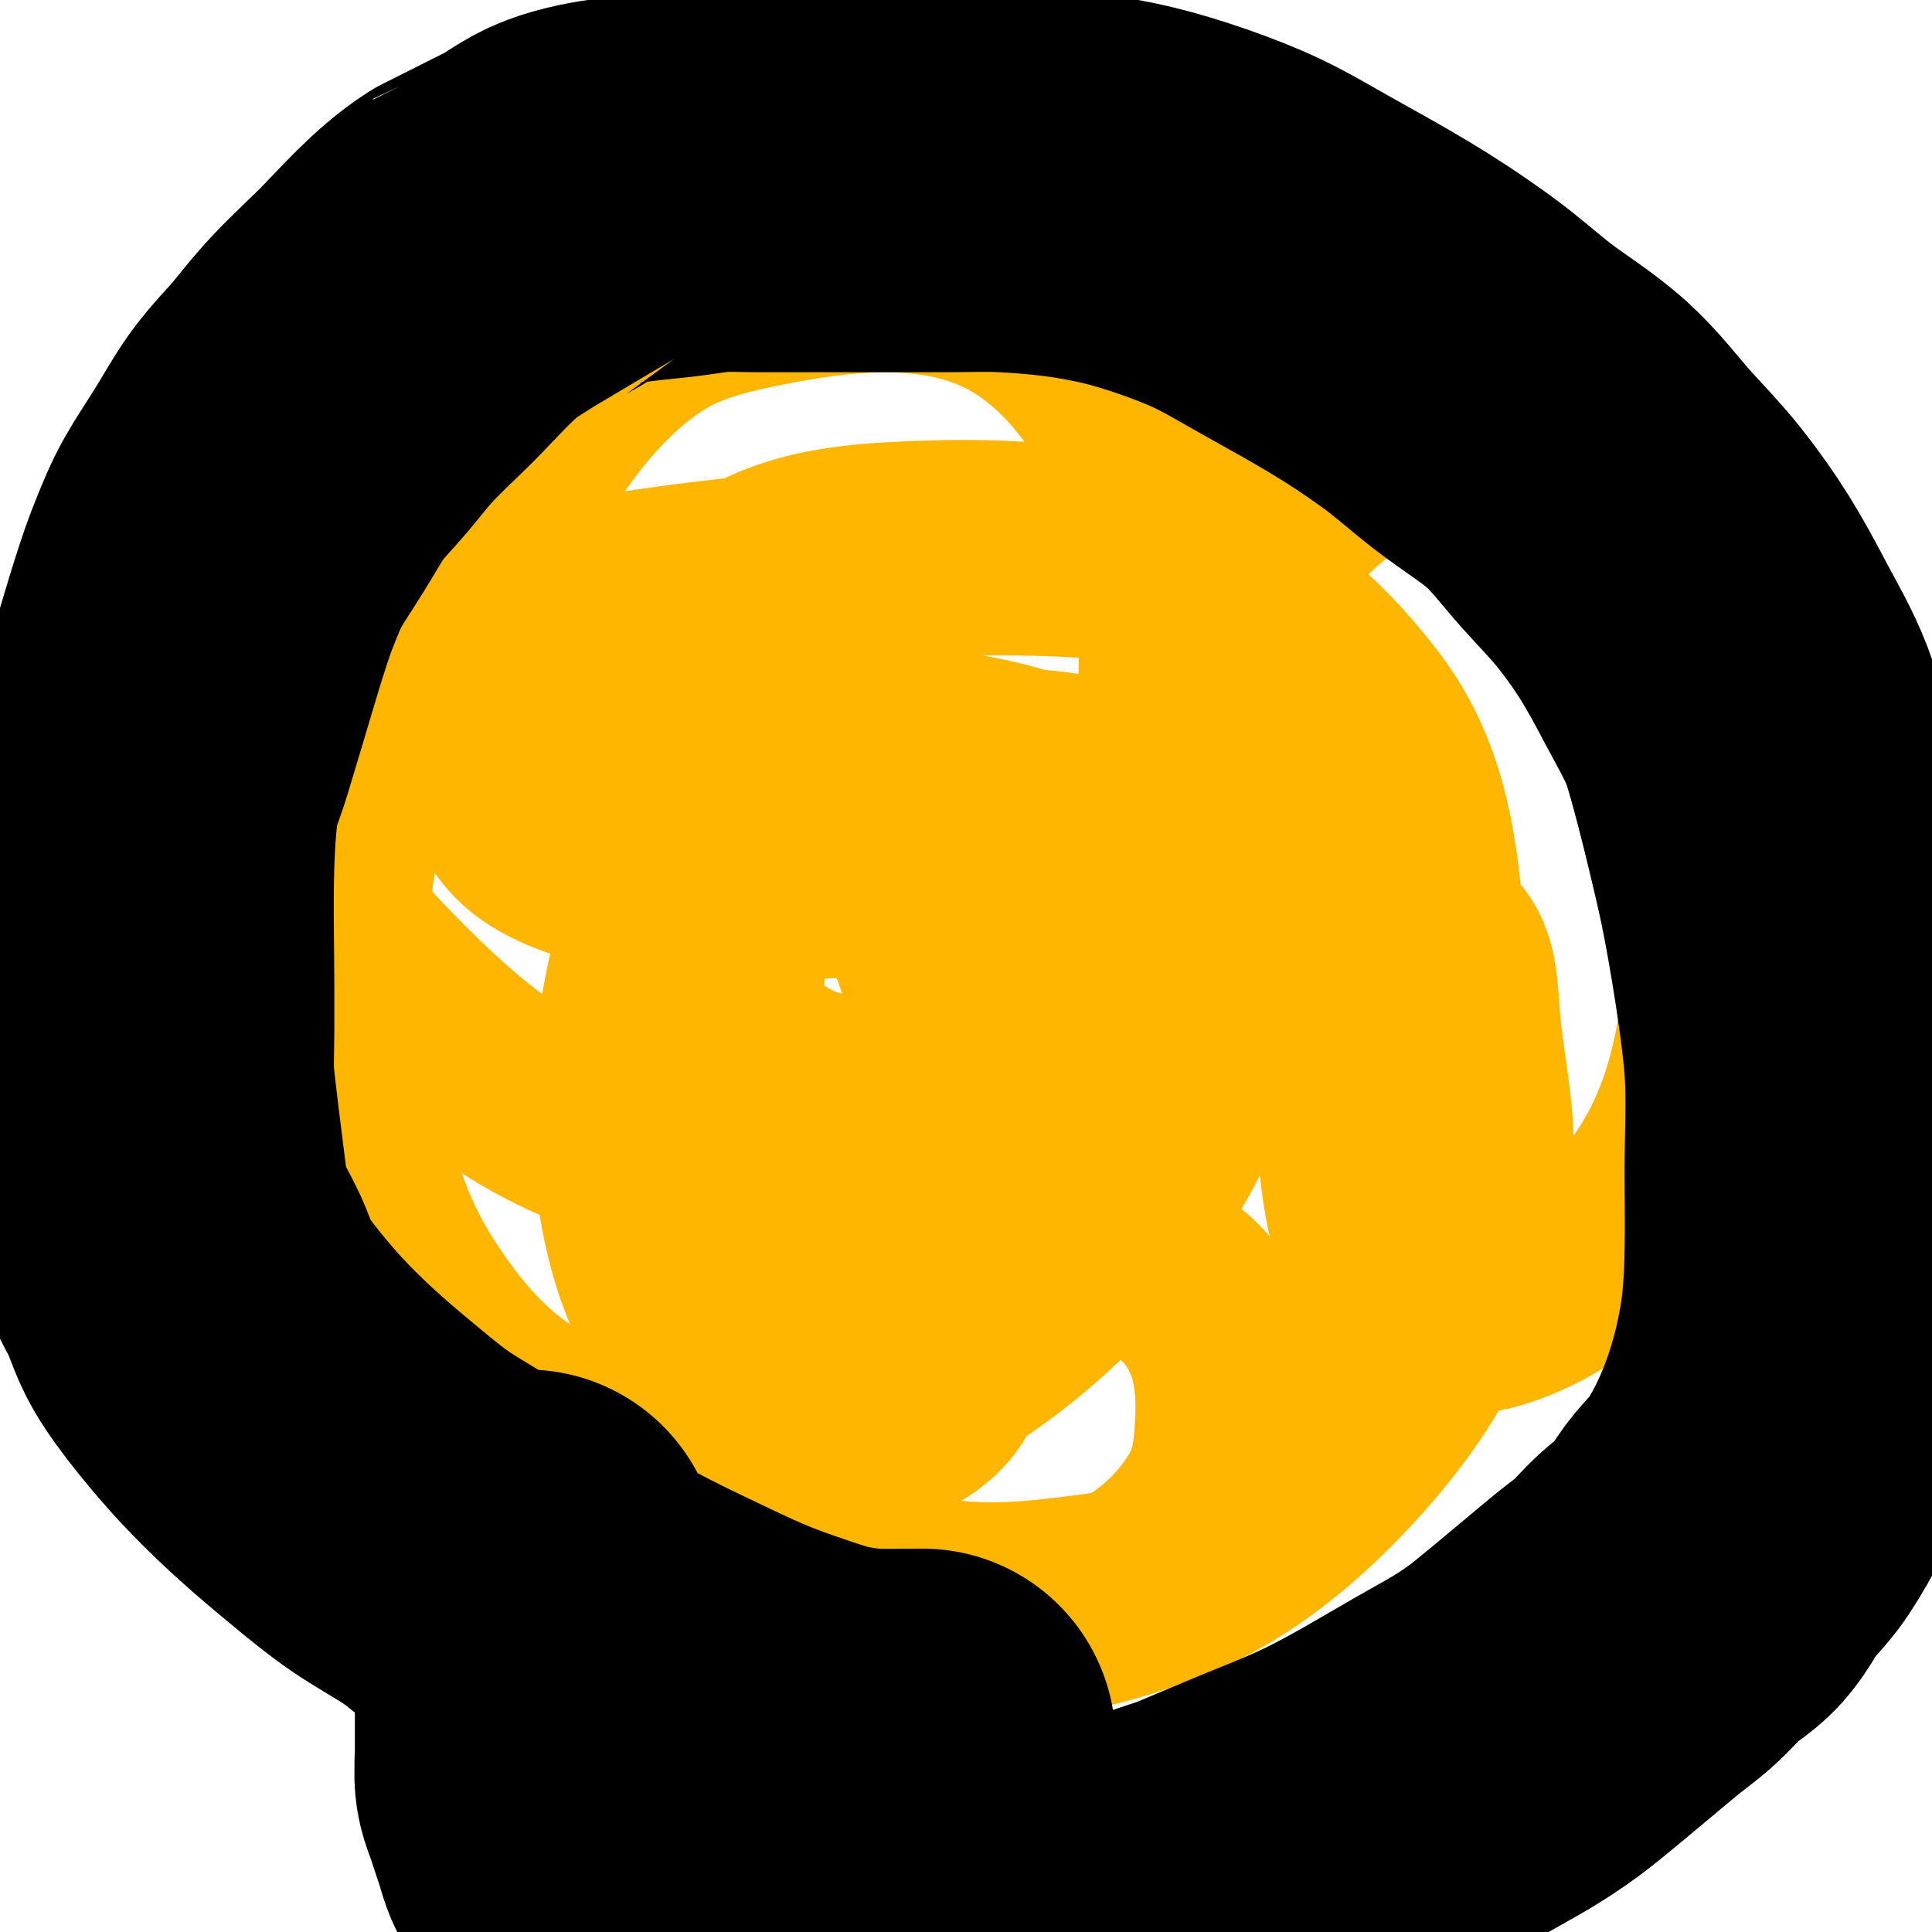 <?xml version="1.0" encoding="UTF-8" standalone="no"?>
<!-- Created with Inkscape (http://www.inkscape.org/) -->

<svg
   width="25mm"
   height="25mm"
   viewBox="0 0 25 25"
   version="1.1"
   id="svg6315"
   inkscape:version="1.3 (0e150ed, 2023-07-21)"
   sodipodi:docname="player-hand.svg"
   xmlns:inkscape="http://www.inkscape.org/namespaces/inkscape"
   xmlns:sodipodi="http://sodipodi.sourceforge.net/DTD/sodipodi-0.dtd"
   xmlns="http://www.w3.org/2000/svg"
   xmlns:svg="http://www.w3.org/2000/svg">
  <sodipodi:namedview
     id="namedview6317"
     pagecolor="#ffffff"
     bordercolor="#666666"
     borderopacity="1.0"
     inkscape:pageshadow="2"
     inkscape:pageopacity="0.0"
     inkscape:pagecheckerboard="0"
     inkscape:document-units="mm"
     showgrid="false"
     inkscape:zoom="3.7682395"
     inkscape:cx="39.673699"
     inkscape:cy="65.547851"
     inkscape:window-width="1312"
     inkscape:window-height="727"
     inkscape:window-x="0"
     inkscape:window-y="25"
     inkscape:window-maximized="0"
     inkscape:current-layer="layer1"
     width="15mm"
     inkscape:showpageshadow="2"
     inkscape:deskcolor="#d1d1d1" />
  <defs
     id="defs6312" />
  <g
     inkscape:label="Layer 1"
     inkscape:groupmode="layer"
     id="layer1">
    <path
       style="fill:none;stroke:#ffb600;stroke-width:2.5;stroke-linecap:butt;stroke-linejoin:miter;stroke-opacity:1;stroke-dasharray:none"
       d="m 8.004,9.83 c 0,-0.094 -0.073,-0.222 0,-0.281 0.091,-0.073 0.234,0 0.351,0 0.281,0 0.562,0 0.843,0 0.468,0 0.937,-0.021 1.404,0 1.432,0.064 2.381,0.115 3.721,0.772 0.589,0.289 1.121,0.692 1.615,1.123 0.855,0.748 1.624,1.78 1.966,2.879 0.285,0.916 0.299,2.405 -0.07,3.3 -0.455,1.102 -1.527,2.168 -2.598,2.668 -0.499,0.233 -1.068,0.289 -1.615,0.351 -0.89,0.101 -1.97,0.085 -2.738,-0.491 -0.412,-0.309 -0.735,-0.742 -0.983,-1.194 -0.499,-0.907 -0.761,-2.444 -0.843,-3.44 -0.044,-0.537 -0.04,-1.078 0,-1.615 0.068,-0.902 0.193,-1.379 0.702,-2.106 0.274,-0.392 0.561,-0.632 1.053,-0.632 0.193,0 0.412,0.019 0.562,0.14 0.694,0.564 0.863,1.694 0.983,2.457 0.098,0.626 0.127,1.262 0.14,1.896 0.009,0.407 0.014,1.901 -0.351,2.387 -0.183,0.244 -0.482,0.398 -0.772,0.491 -0.313,0.1 -0.669,0.168 -0.983,0.07 C 9.505,18.332 8.81,17.365 8.496,16.571 8.111,15.597 8.048,14.295 8.215,13.27 c 0.079,-0.482 0.163,-0.989 0.421,-1.404 0.69,-1.109 1.533,-1.461 2.738,-1.755 0.839,-0.205 2.092,-0.348 2.949,0 0.356,0.144 0.697,0.385 0.913,0.702 0.546,0.805 0.537,2.164 0.281,3.019 -0.19,0.632 -0.524,1.222 -0.913,1.755 -1.339,1.836 -3.49,3.198 -5.828,3.16 C 8.101,18.736 7.392,18.6 6.811,18.256 6.198,17.893 5.72,17.31 5.336,16.711 4.553,15.487 4.405,14.111 4.353,12.709 4.332,12.124 4.288,11.523 4.423,10.953 4.691,9.83 5.298,9.401 6.389,9.128 6.959,8.985 7.559,8.954 8.145,8.987 c 1.808,0.104 3.59,0.843 4.775,2.247 0.277,0.328 0.472,0.725 0.632,1.123 0.402,1.005 0.295,2.195 -0.913,2.598 -1.088,0.363 -3.312,0.203 -4.283,-0.07 C 6.863,14.466 5.951,13.707 4.915,12.639 4.354,12.06 3.882,11.476 3.721,10.673 3.615,10.143 3.714,9.38 4.143,8.987 4.921,8.274 6.63,7.895 7.513,7.724 9.028,7.43 11.092,7.257 12.639,7.232 c 0.632,-0.01 1.266,0.012 1.896,0.07 0.728,0.068 1.359,0.166 1.896,0.702 0.17,0.17 0.29,0.399 0.351,0.632 0.187,0.709 -0.125,1.093 -0.772,1.474 -1.568,0.925 -2.945,1.123 -4.775,1.264 -0.952,0.073 -3.259,0.213 -4.283,-0.491 C 6.272,10.416 6.162,9.178 6.179,8.496 6.192,7.976 6.222,7.443 6.389,6.951 6.729,5.955 7.577,4.764 8.496,4.213 8.959,3.935 9.51,3.823 10.041,3.721 c 1.068,-0.204 2.325,-0.299 3.3,0.351 0.496,0.331 0.904,0.812 1.194,1.334 0.309,0.557 0.459,1.197 0.562,1.826 0.11,0.67 0.15,1.362 0.07,2.036 -0.224,1.887 -1.119,3.766 -2.949,4.564 -0.438,0.191 -0.931,0.345 -1.404,0.281 C 9.218,13.898 8.703,11.976 8.566,10.673 8.5,10.044 8.522,8.702 8.917,8.145 9.207,7.736 9.644,7.413 10.111,7.232 10.707,7.002 11.368,6.973 12.007,6.951 c 1.477,-0.051 2.918,0.12 4.213,0.913 0.551,0.337 1.013,0.821 1.404,1.334 0.625,0.819 0.761,1.755 0.843,2.738 0.029,0.35 0.101,1.359 -0.211,1.755 -0.285,0.363 -1,0.545 -1.404,0.281 -0.349,-0.228 -0.602,-0.603 -0.772,-0.983 -0.236,-0.529 -0.328,-1.114 -0.421,-1.685 -0.095,-0.579 -0.188,-1.17 -0.14,-1.755 0.118,-1.451 0.849,-2.946 2.177,-3.651 0.392,-0.208 0.821,-0.396 1.264,-0.421 0.997,-0.057 1.731,0.54 2.247,1.334 0.848,1.305 0.984,2.536 1.053,4.072 0.036,0.795 0.05,1.6 -0.07,2.387 -0.191,1.252 -0.649,2.199 -1.615,3.019 -0.367,0.312 -0.801,0.568 -1.264,0.702 -0.293,0.085 -0.637,0.061 -0.913,-0.07 -0.254,-0.121 -0.44,-0.378 -0.562,-0.632 -0.286,-0.597 -0.328,-1.53 -0.351,-2.177 -0.011,-0.304 -0.038,-0.611 0,-0.913 0.064,-0.515 0.14,-0.842 0.562,-1.123 0.08,-0.054 0.188,-0.098 0.281,-0.07 0.665,0.2 0.555,0.776 0.632,1.404 0.071,0.583 0.197,1.171 0.14,1.755 -0.141,1.464 -0.697,2.567 -1.685,3.651 -0.492,0.54 -1.052,1.039 -1.685,1.404 -1,0.577 -2.428,0.852 -3.581,0.913 -0.608,0.032 -1.315,0.055 -1.685,-0.562 -0.161,-0.268 -0.166,-0.604 -0.211,-0.913 -0.05,-0.348 -0.15,-0.711 -0.07,-1.053 0.236,-1.013 0.983,-1.508 1.896,-1.896 0.465,-0.198 0.976,-0.268 1.474,-0.351 0.347,-0.058 0.706,-0.126 1.053,-0.07 0.258,0.041 0.506,0.178 0.702,0.351 0.506,0.446 0.655,1.03 0.632,1.685 -0.012,0.358 -0.038,0.74 -0.211,1.053 -0.216,0.392 -0.541,0.735 -0.913,0.983 -0.665,0.443 -2.239,0.983 -3.089,0.983 -0.907,0 -1.555,-0.39 -1.896,-1.264 -0.234,-0.599 -0.287,-1.256 -0.351,-1.896 -0.077,-0.769 -0.059,-1.544 -0.07,-2.317 -0.012,-0.796 -0.013,-1.592 0,-2.387 0.016,-0.96 -0.051,-1.853 0.351,-2.738 0.097,-0.213 0.224,-0.435 0.421,-0.562 0.159,-0.102 0.383,-0.13 0.562,-0.07 0.752,0.251 0.964,0.928 1.334,1.545"
       id="path2" />
    <path
       style="fill:none;stroke:#000000;stroke-width:5;stroke-linecap:round;stroke-linejoin:miter;stroke-opacity:1;stroke-dasharray:none"
       d="m 11.936,22.539 c -0.498,0 -0.712,0.026 -1.194,-0.07 -0.167,-0.033 -0.33,-0.087 -0.491,-0.14 C 9.501,22.078 9.316,21.984 8.566,21.626 8.064,21.386 7.71,21.201 7.232,20.924 6.996,20.787 6.755,20.657 6.53,20.503 6.31,20.352 6.117,20.164 5.898,20.011 5.648,19.836 5.374,19.697 5.126,19.52 4.882,19.345 4.654,19.15 4.423,18.958 4.04,18.638 3.71,18.34 3.37,17.975 3.157,17.745 2.758,17.272 2.598,16.992 2.509,16.837 2.462,16.662 2.387,16.5 2.321,16.358 2.237,16.224 2.177,16.079 2.015,15.69 2.023,15.593 1.966,15.166 c -0.022,-0.168 -0.133,-1.052 -0.14,-1.194 -0.012,-0.21 0,-0.421 0,-0.632 0,-0.187 0,-0.374 0,-0.562 0,-0.813 -0.039,-1.737 0.07,-2.528 C 1.929,10.009 2.036,9.783 2.106,9.549 2.177,9.315 2.247,9.081 2.317,8.847 2.413,8.526 2.612,7.837 2.738,7.513 2.986,6.875 3.014,6.889 3.37,6.319 3.487,6.132 3.591,5.936 3.721,5.758 3.849,5.584 4.003,5.431 4.143,5.266 4.261,5.127 4.371,4.981 4.494,4.845 4.693,4.623 4.915,4.423 5.126,4.213 5.429,3.909 5.746,3.531 6.109,3.3 6.11,3.299 6.947,2.881 6.951,2.879 7.117,2.789 7.266,2.664 7.443,2.598 7.805,2.462 8.328,2.432 8.707,2.387 8.894,2.365 9.08,2.329 9.268,2.317 c 0.187,-0.012 0.374,0 0.562,0 0.351,0 0.702,0 1.053,0 0.445,0 0.889,0 1.334,0 0.257,0 0.515,-0.011 0.772,0 0.55,0.024 1.079,0.083 1.615,0.211 0.41,0.098 1.026,0.311 1.404,0.491 0.265,0.126 0.516,0.278 0.772,0.421 0.72,0.403 1.166,0.644 1.826,1.123 0.242,0.176 0.465,0.378 0.702,0.562 0.278,0.215 0.582,0.396 0.843,0.632 0.233,0.211 0.422,0.467 0.632,0.702 0.188,0.21 0.387,0.411 0.562,0.632 0.372,0.472 0.57,0.813 0.843,1.334 0.146,0.278 0.309,0.549 0.421,0.843 0.156,0.405 0.487,1.816 0.562,2.177 0.126,0.613 0.316,1.759 0.351,2.387 0.025,0.444 0,0.889 0,1.334 0,0.644 0.025,1.393 -0.07,2.036 -0.116,0.785 -0.399,1.652 -0.843,2.317 -0.101,0.152 -0.241,0.275 -0.351,0.421 -0.101,0.135 -0.168,0.296 -0.281,0.421 -0.1,0.111 -0.24,0.181 -0.351,0.281 -0.123,0.111 -0.228,0.24 -0.351,0.351 -0.111,0.1 -0.235,0.186 -0.351,0.281 -0.141,0.116 -0.281,0.234 -0.421,0.351 -0.123,0.103 -0.617,0.519 -0.772,0.632 -0.353,0.257 -0.526,0.341 -0.913,0.562 -0.509,0.291 -1.01,0.602 -1.545,0.843 -0.277,0.125 -0.562,0.234 -0.843,0.351 -1.116,0.465 -0.554,0.255 -1.685,0.632 -0.281,0.094 -0.556,0.206 -0.843,0.281 -0.253,0.066 -0.516,0.089 -0.772,0.14 -0.212,0.042 -0.422,0.091 -0.632,0.14 -0.188,0.044 -0.372,0.105 -0.562,0.14 -0.185,0.035 -0.374,0.047 -0.562,0.07 -0.187,0.023 -0.373,0.057 -0.562,0.07 -0.14,0.01 -0.281,0 -0.421,0 -0.164,0 -0.328,0 -0.491,0 -0.399,0 -0.838,0.012 -1.194,-0.211 C 8.622,25.224 8.571,25.131 8.496,25.066 8.407,24.99 8.305,24.931 8.215,24.856 8.113,24.771 8.028,24.669 7.934,24.575 7.887,24.528 7.835,24.486 7.794,24.434 7.741,24.369 7.706,24.29 7.653,24.224 7.479,24.006 7.517,24.161 7.372,23.873 c -0.033,-0.066 -0.047,-0.14 -0.07,-0.211 -0.023,-0.07 -0.047,-0.14 -0.07,-0.211 -0.023,-0.07 -0.047,-0.14 -0.07,-0.211 -0.023,-0.07 -0.056,-0.138 -0.07,-0.211 -0.016,-0.079 0,-0.259 0,-0.351 0,-0.281 0,-0.562 0,-0.843 0,-0.047 0,-0.094 0,-0.14 0,-0.047 0.011,-0.095 0,-0.14 -0.013,-0.051 -0.058,-0.09 -0.07,-0.14 -0.011,-0.045 0.009,-0.095 0,-0.14 -0.015,-0.073 -0.056,-0.138 -0.07,-0.211 -0.009,-0.046 0.009,-0.095 0,-0.14 -0.029,-0.145 -0.116,-0.275 -0.14,-0.421 -0.015,-0.092 0,-0.187 0,-0.281"
       id="path1" />
  </g>
</svg>
